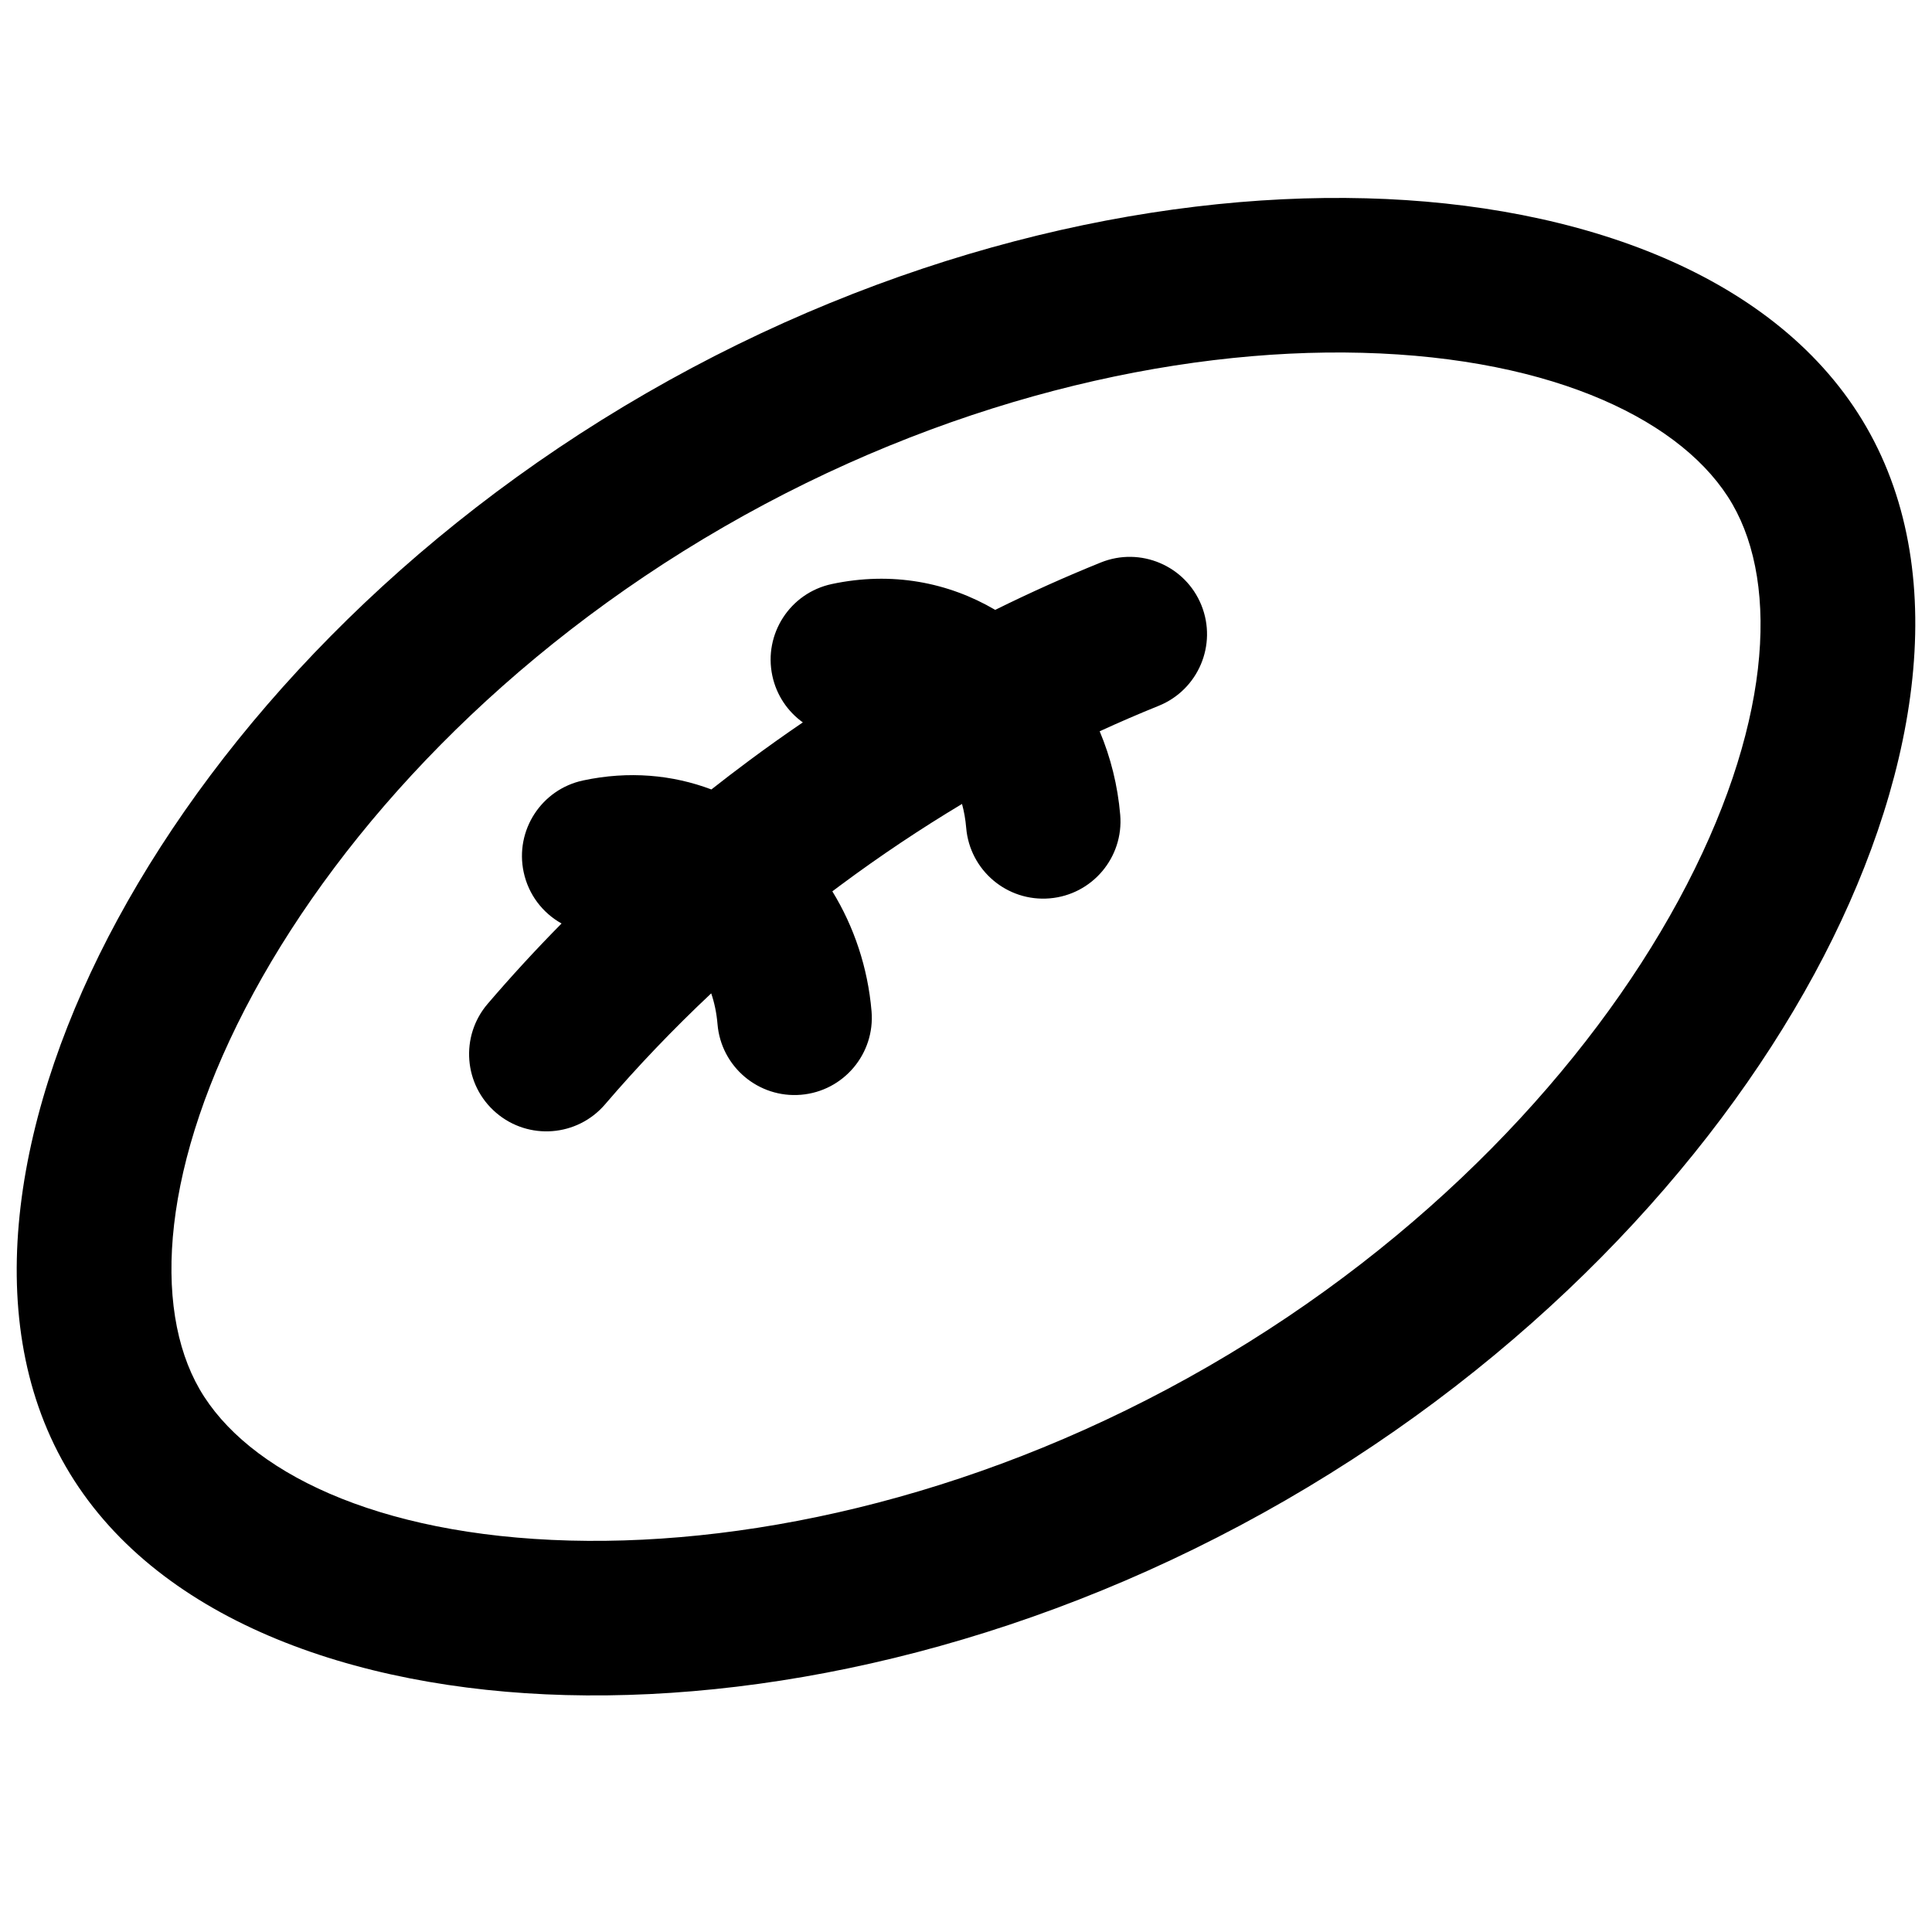 <svg width="100" height="100" viewBox="0 0 100 100" fill="none" xmlns="http://www.w3.org/2000/svg">
    <path fill-rule="evenodd" clip-rule="evenodd"
        d="M10.33 71.904C7.886 67.671 8.325 60.237 13.126 51.389C17.799 42.78 26.151 33.804 37.458 27.276C48.764 20.748 60.714 18.003 70.506 18.261C80.57 18.527 87.226 21.863 89.67 26.096C92.114 30.329 91.675 37.763 86.874 46.611C82.201 55.22 73.849 64.196 62.542 70.724C51.236 77.252 39.286 79.997 29.494 79.739C19.43 79.473 12.774 76.137 10.33 71.904ZM33.458 20.348C20.942 27.574 11.508 37.599 6.095 47.574C0.811 57.311 -1.135 68.046 3.401 75.904C7.938 83.761 18.208 87.444 29.283 87.736C40.628 88.036 54.026 84.878 66.542 77.652C79.058 70.426 88.492 60.401 93.905 50.426C99.189 40.689 101.135 29.954 96.599 22.096C92.062 14.239 81.792 10.556 70.717 10.264C59.372 9.964 45.974 13.122 33.458 20.348ZM31.318 57.161C32.996 55.203 34.829 53.279 36.812 51.416C36.977 51.897 37.09 52.43 37.139 53.015C37.325 55.216 39.26 56.85 41.461 56.665C43.662 56.479 45.296 54.544 45.111 52.343C44.92 50.084 44.202 47.96 43.082 46.136C43.224 46.03 43.366 45.923 43.508 45.817C45.573 44.283 47.676 42.882 49.794 41.612C49.899 41.995 49.973 42.407 50.01 42.849C50.196 45.051 52.13 46.685 54.332 46.499C56.533 46.314 58.167 44.379 57.982 42.177C57.853 40.657 57.486 39.198 56.919 37.851C57.939 37.382 58.958 36.943 59.973 36.533C62.021 35.706 63.011 33.375 62.184 31.326C61.357 29.278 59.026 28.288 56.978 29.114C55.16 29.848 53.335 30.666 51.512 31.567C49.092 30.145 46.17 29.565 43.053 30.23C40.893 30.691 39.515 32.816 39.976 34.977C40.192 35.99 40.774 36.831 41.554 37.391C40.608 38.035 39.668 38.704 38.736 39.397C38.088 39.879 37.45 40.367 36.822 40.862C34.812 40.104 32.554 39.89 30.182 40.396C28.022 40.857 26.644 42.982 27.105 45.142C27.355 46.315 28.096 47.257 29.066 47.8C27.722 49.162 26.447 50.55 25.243 51.956C23.805 53.634 24 56.159 25.678 57.596C27.355 59.034 29.881 58.839 31.318 57.161Z"
        fill="currentColor" />
</svg>
